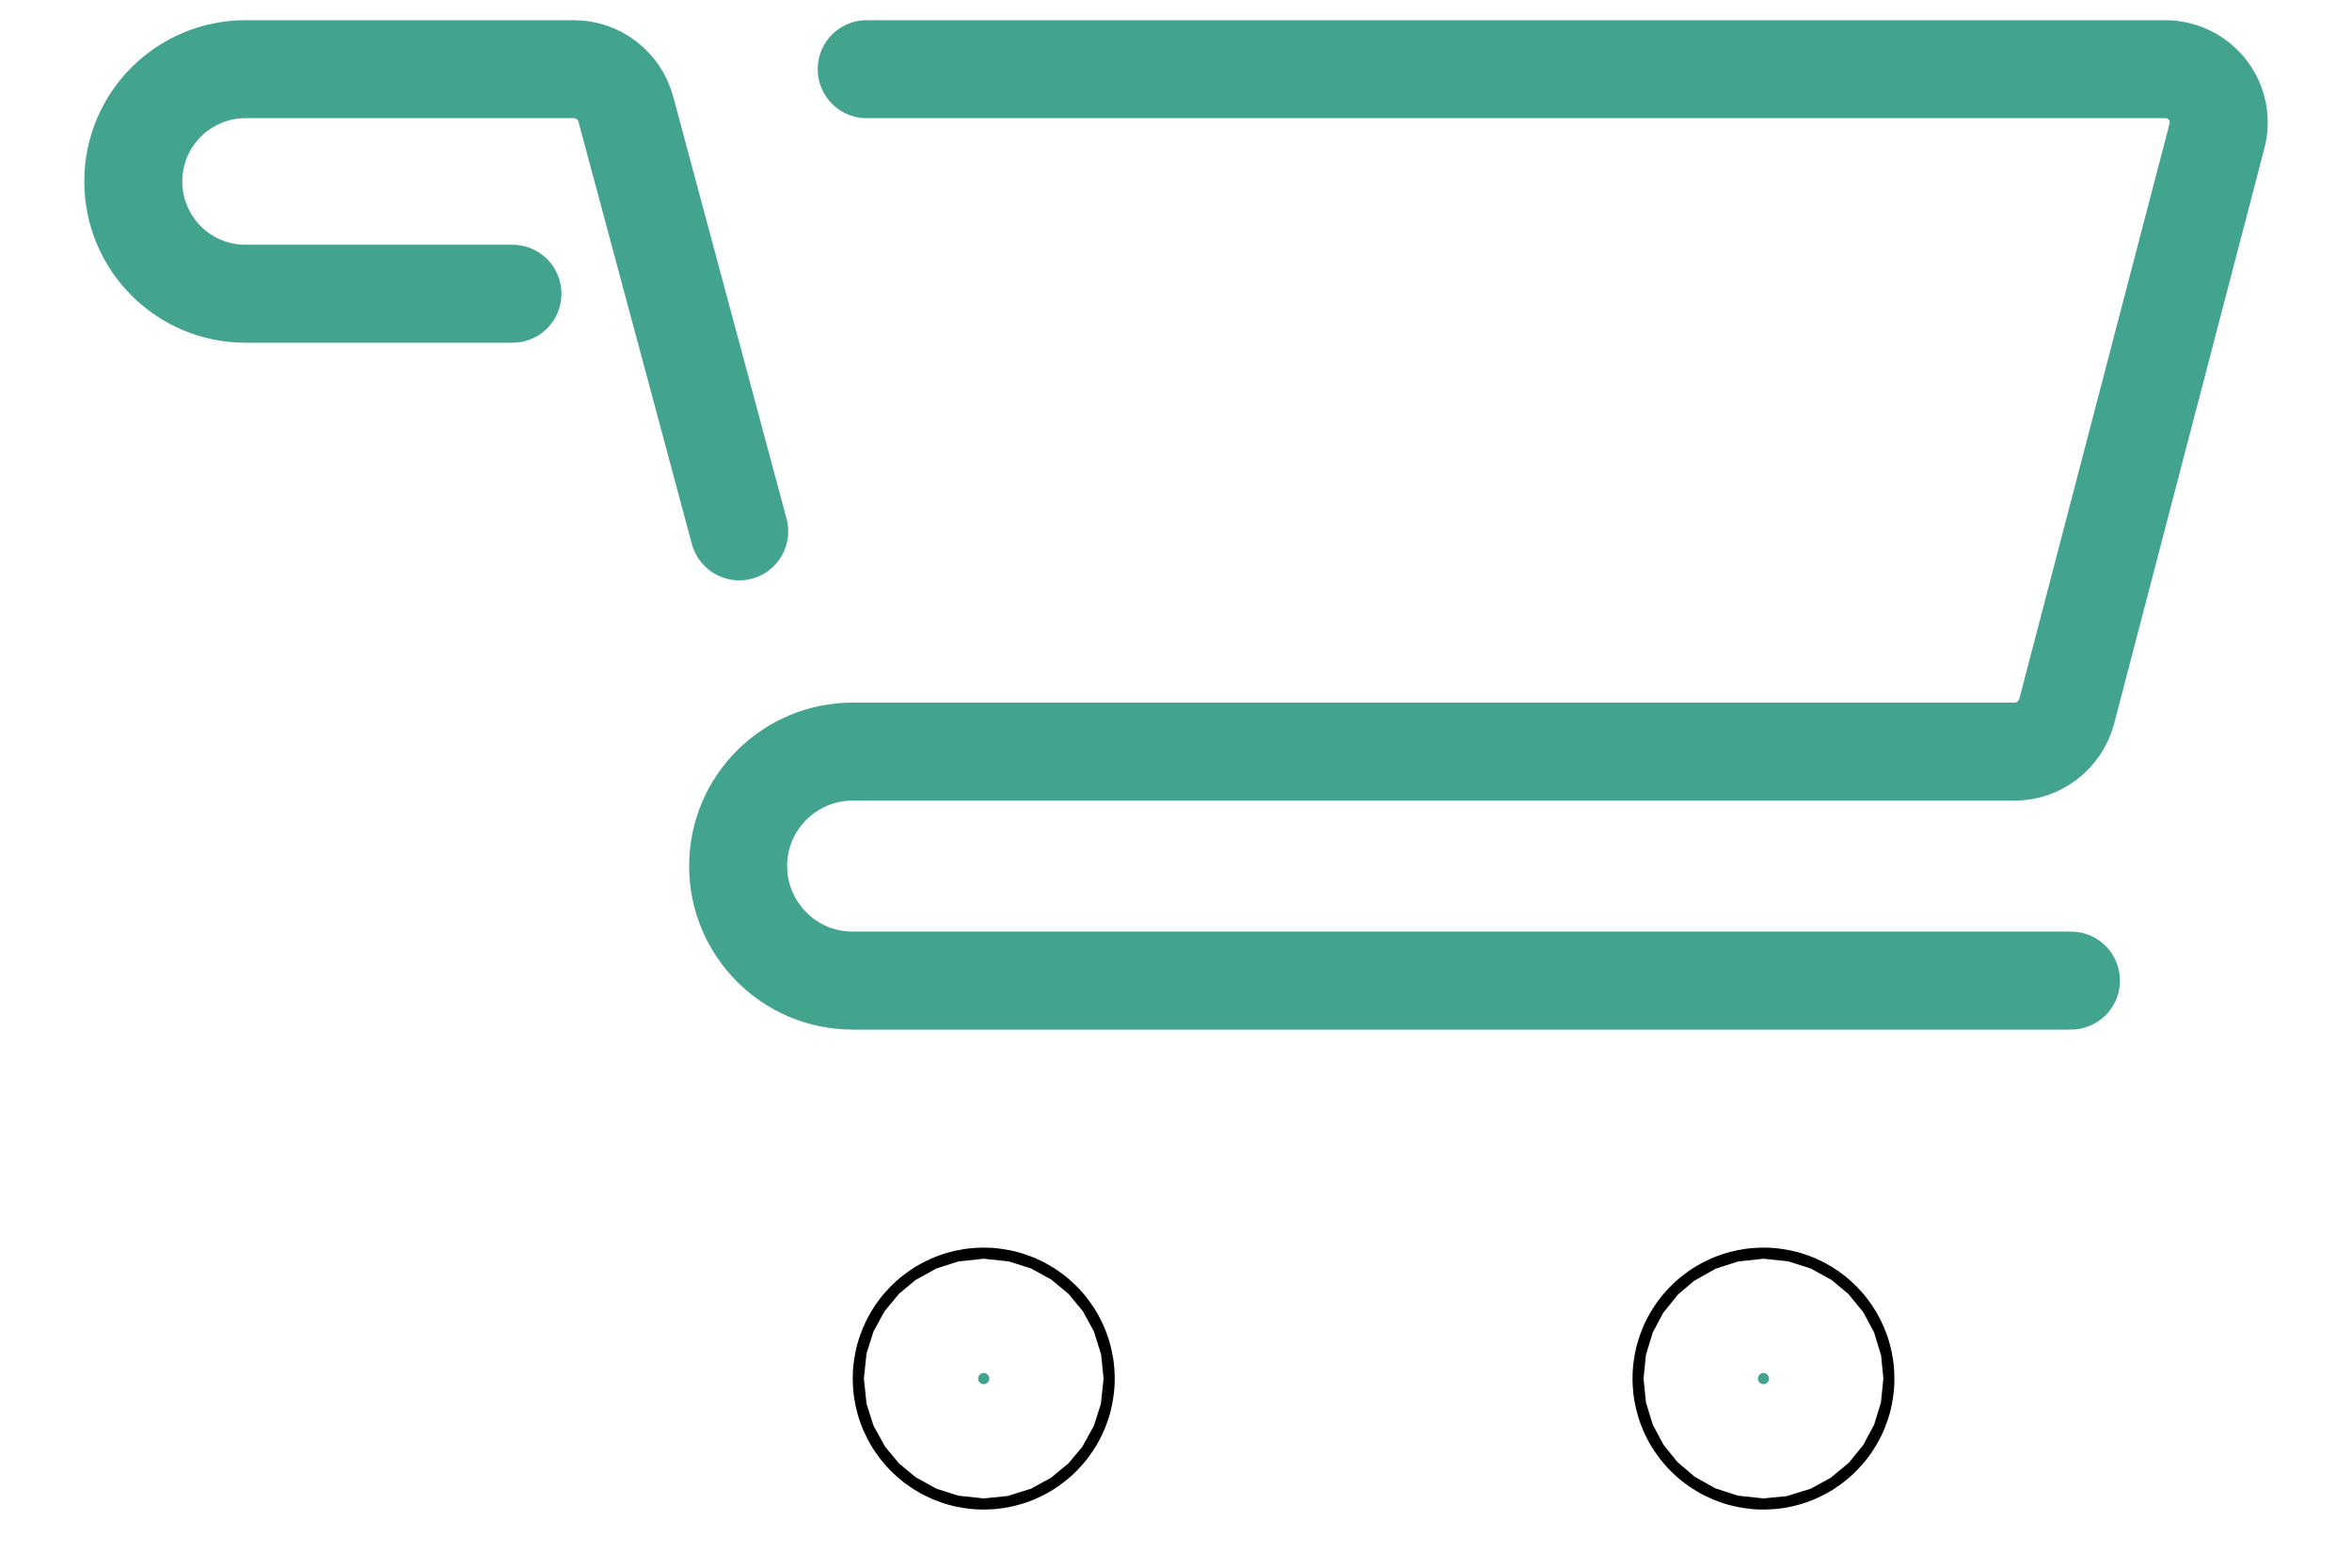 <svg width="24" height="16" viewBox="0 0 24 16" fill="none" xmlns="http://www.w3.org/2000/svg">
<path d="M8.844 0.706H22.091C22.454 0.706 22.719 1.048 22.619 1.4L21.088 7.263C21.021 7.506 20.801 7.671 20.559 7.671H8.7C8.061 7.671 7.532 8.189 7.532 8.839C7.532 9.479 8.05 10.008 8.7 10.008H21.132" stroke="#42A38E" stroke-miterlimit="10" stroke-linecap="round" stroke-linejoin="round"/>
<path d="M7.543 5.423L6.386 1.114C6.32 0.871 6.099 0.706 5.857 0.706H2.507C1.878 0.706 1.36 1.213 1.36 1.852C1.36 2.48 1.867 2.998 2.507 2.998H5.229" stroke="#42A38E" stroke-miterlimit="10" stroke-linecap="round" stroke-linejoin="round"/>
<path d="M9.981 14.07C9.981 14.039 10.007 14.013 10.038 14.013C10.069 14.013 10.095 14.039 10.095 14.07C10.095 14.101 10.069 14.127 10.038 14.127C10.007 14.127 9.981 14.101 9.981 14.07Z" fill="#42A38E" stroke="black" stroke-width="2.56"/>
<path d="M17.938 14.07C17.938 14.039 17.963 14.013 17.995 14.013C18.026 14.013 18.051 14.039 18.051 14.07C18.051 14.101 18.026 14.127 17.995 14.127C17.963 14.127 17.938 14.101 17.938 14.07Z" fill="#42A38E" stroke="black" stroke-width="2.56"/>
</svg>
